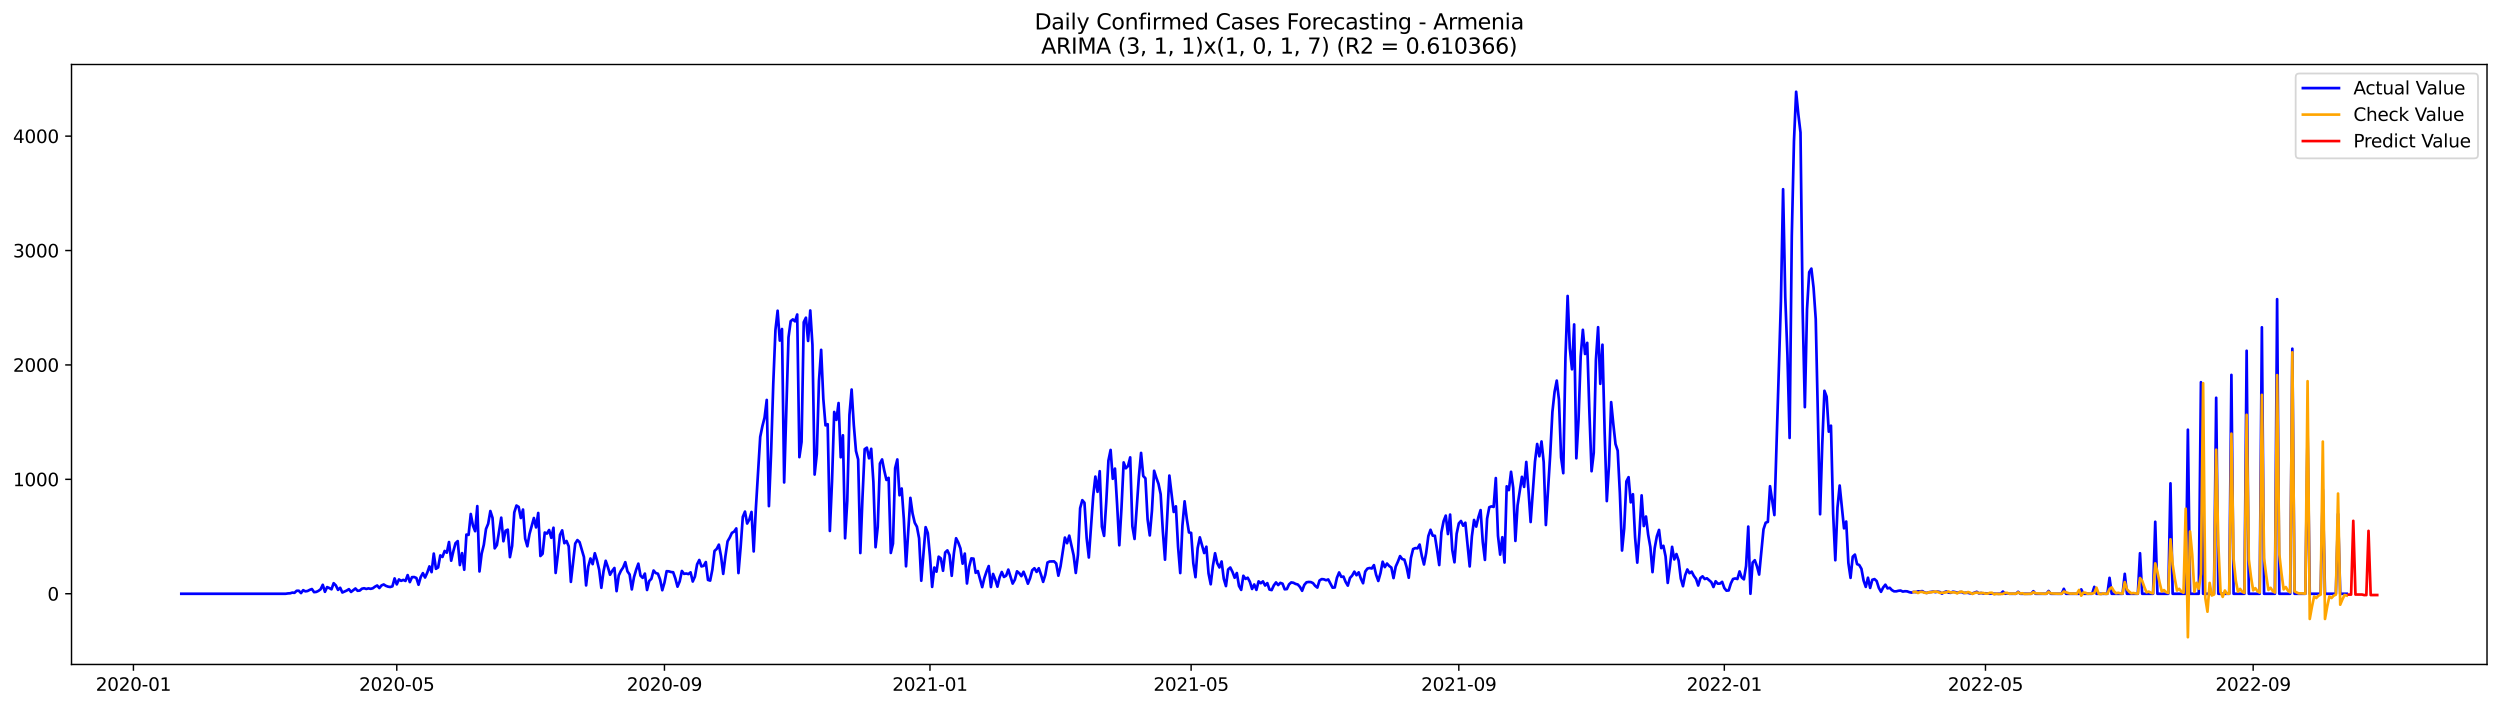 <?xml version="1.0" encoding="utf-8" standalone="no"?>
<!DOCTYPE svg PUBLIC "-//W3C//DTD SVG 1.1//EN"
  "http://www.w3.org/Graphics/SVG/1.1/DTD/svg11.dtd">
<svg xmlns:xlink="http://www.w3.org/1999/xlink" width="1386.05pt" height="392.274pt" viewBox="0 0 1386.05 392.274" xmlns="http://www.w3.org/2000/svg" version="1.1">
 <defs>
  <style type="text/css">*{stroke-linejoin: round; stroke-linecap: butt}</style>
 </defs>
 <g id="figure_1">
  <g id="patch_1">
   <path d="M 0 392.274 
L 1386.05 392.274 
L 1386.05 0 
L 0 0 
z
" style="fill: #ffffff"/>
  </g>
  <g id="axes_1">
   <g id="patch_2">
    <path d="M 39.65 368.396 
L 1378.85 368.396 
L 1378.85 35.755 
L 39.65 35.755 
z
" style="fill: #ffffff"/>
   </g>
   <g id="matplotlib.axis_1">
    <g id="xtick_1">
     <g id="line2d_1">
      <defs>
       <path id="m77aa5253df" d="M 0 0 
L 0 3.5 
" style="stroke: #000000; stroke-width: 0.8"/>
      </defs>
      <g>
       <use xlink:href="#m77aa5253df" x="73.978" y="368.396" style="stroke: #000000; stroke-width: 0.8"/>
      </g>
     </g>
     <g id="text_1">
      <!-- 2020-01 -->
      <g transform="translate(53.086 382.994)scale(0.1 -0.1)">
       <defs>
        <path id="DejaVuSans-32" d="M 1228 531 
L 3431 531 
L 3431 0 
L 469 0 
L 469 531 
Q 828 903 1448 1529 
Q 2069 2156 2228 2338 
Q 2531 2678 2651 2914 
Q 2772 3150 2772 3378 
Q 2772 3750 2511 3984 
Q 2250 4219 1831 4219 
Q 1534 4219 1204 4116 
Q 875 4013 500 3803 
L 500 4441 
Q 881 4594 1212 4672 
Q 1544 4750 1819 4750 
Q 2544 4750 2975 4387 
Q 3406 4025 3406 3419 
Q 3406 3131 3298 2873 
Q 3191 2616 2906 2266 
Q 2828 2175 2409 1742 
Q 1991 1309 1228 531 
z
" transform="scale(0.016)"/>
        <path id="DejaVuSans-30" d="M 2034 4250 
Q 1547 4250 1301 3770 
Q 1056 3291 1056 2328 
Q 1056 1369 1301 889 
Q 1547 409 2034 409 
Q 2525 409 2770 889 
Q 3016 1369 3016 2328 
Q 3016 3291 2770 3770 
Q 2525 4250 2034 4250 
z
M 2034 4750 
Q 2819 4750 3233 4129 
Q 3647 3509 3647 2328 
Q 3647 1150 3233 529 
Q 2819 -91 2034 -91 
Q 1250 -91 836 529 
Q 422 1150 422 2328 
Q 422 3509 836 4129 
Q 1250 4750 2034 4750 
z
" transform="scale(0.016)"/>
        <path id="DejaVuSans-2d" d="M 313 2009 
L 1997 2009 
L 1997 1497 
L 313 1497 
L 313 2009 
z
" transform="scale(0.016)"/>
        <path id="DejaVuSans-31" d="M 794 531 
L 1825 531 
L 1825 4091 
L 703 3866 
L 703 4441 
L 1819 4666 
L 2450 4666 
L 2450 531 
L 3481 531 
L 3481 0 
L 794 0 
L 794 531 
z
" transform="scale(0.016)"/>
       </defs>
       <use xlink:href="#DejaVuSans-32"/>
       <use xlink:href="#DejaVuSans-30" x="63.623"/>
       <use xlink:href="#DejaVuSans-32" x="127.246"/>
       <use xlink:href="#DejaVuSans-30" x="190.869"/>
       <use xlink:href="#DejaVuSans-2d" x="254.492"/>
       <use xlink:href="#DejaVuSans-30" x="290.576"/>
       <use xlink:href="#DejaVuSans-31" x="354.199"/>
      </g>
     </g>
    </g>
    <g id="xtick_2">
     <g id="line2d_2">
      <g>
       <use xlink:href="#m77aa5253df" x="219.976" y="368.396" style="stroke: #000000; stroke-width: 0.8"/>
      </g>
     </g>
     <g id="text_2">
      <!-- 2020-05 -->
      <g transform="translate(199.084 382.994)scale(0.1 -0.1)">
       <defs>
        <path id="DejaVuSans-35" d="M 691 4666 
L 3169 4666 
L 3169 4134 
L 1269 4134 
L 1269 2991 
Q 1406 3038 1543 3061 
Q 1681 3084 1819 3084 
Q 2600 3084 3056 2656 
Q 3513 2228 3513 1497 
Q 3513 744 3044 326 
Q 2575 -91 1722 -91 
Q 1428 -91 1123 -41 
Q 819 9 494 109 
L 494 744 
Q 775 591 1075 516 
Q 1375 441 1709 441 
Q 2250 441 2565 725 
Q 2881 1009 2881 1497 
Q 2881 1984 2565 2268 
Q 2250 2553 1709 2553 
Q 1456 2553 1204 2497 
Q 953 2441 691 2322 
L 691 4666 
z
" transform="scale(0.016)"/>
       </defs>
       <use xlink:href="#DejaVuSans-32"/>
       <use xlink:href="#DejaVuSans-30" x="63.623"/>
       <use xlink:href="#DejaVuSans-32" x="127.246"/>
       <use xlink:href="#DejaVuSans-30" x="190.869"/>
       <use xlink:href="#DejaVuSans-2d" x="254.492"/>
       <use xlink:href="#DejaVuSans-30" x="290.576"/>
       <use xlink:href="#DejaVuSans-35" x="354.199"/>
      </g>
     </g>
    </g>
    <g id="xtick_3">
     <g id="line2d_3">
      <g>
       <use xlink:href="#m77aa5253df" x="368.387" y="368.396" style="stroke: #000000; stroke-width: 0.8"/>
      </g>
     </g>
     <g id="text_3">
      <!-- 2020-09 -->
      <g transform="translate(347.495 382.994)scale(0.1 -0.1)">
       <defs>
        <path id="DejaVuSans-39" d="M 703 97 
L 703 672 
Q 941 559 1184 500 
Q 1428 441 1663 441 
Q 2288 441 2617 861 
Q 2947 1281 2994 2138 
Q 2813 1869 2534 1725 
Q 2256 1581 1919 1581 
Q 1219 1581 811 2004 
Q 403 2428 403 3163 
Q 403 3881 828 4315 
Q 1253 4750 1959 4750 
Q 2769 4750 3195 4129 
Q 3622 3509 3622 2328 
Q 3622 1225 3098 567 
Q 2575 -91 1691 -91 
Q 1453 -91 1209 -44 
Q 966 3 703 97 
z
M 1959 2075 
Q 2384 2075 2632 2365 
Q 2881 2656 2881 3163 
Q 2881 3666 2632 3958 
Q 2384 4250 1959 4250 
Q 1534 4250 1286 3958 
Q 1038 3666 1038 3163 
Q 1038 2656 1286 2365 
Q 1534 2075 1959 2075 
z
" transform="scale(0.016)"/>
       </defs>
       <use xlink:href="#DejaVuSans-32"/>
       <use xlink:href="#DejaVuSans-30" x="63.623"/>
       <use xlink:href="#DejaVuSans-32" x="127.246"/>
       <use xlink:href="#DejaVuSans-30" x="190.869"/>
       <use xlink:href="#DejaVuSans-2d" x="254.492"/>
       <use xlink:href="#DejaVuSans-30" x="290.576"/>
       <use xlink:href="#DejaVuSans-39" x="354.199"/>
      </g>
     </g>
    </g>
    <g id="xtick_4">
     <g id="line2d_4">
      <g>
       <use xlink:href="#m77aa5253df" x="515.591" y="368.396" style="stroke: #000000; stroke-width: 0.8"/>
      </g>
     </g>
     <g id="text_4">
      <!-- 2021-01 -->
      <g transform="translate(494.7 382.994)scale(0.1 -0.1)">
       <use xlink:href="#DejaVuSans-32"/>
       <use xlink:href="#DejaVuSans-30" x="63.623"/>
       <use xlink:href="#DejaVuSans-32" x="127.246"/>
       <use xlink:href="#DejaVuSans-31" x="190.869"/>
       <use xlink:href="#DejaVuSans-2d" x="254.492"/>
       <use xlink:href="#DejaVuSans-30" x="290.576"/>
       <use xlink:href="#DejaVuSans-31" x="354.199"/>
      </g>
     </g>
    </g>
    <g id="xtick_5">
     <g id="line2d_5">
      <g>
       <use xlink:href="#m77aa5253df" x="660.383" y="368.396" style="stroke: #000000; stroke-width: 0.8"/>
      </g>
     </g>
     <g id="text_5">
      <!-- 2021-05 -->
      <g transform="translate(639.491 382.994)scale(0.1 -0.1)">
       <use xlink:href="#DejaVuSans-32"/>
       <use xlink:href="#DejaVuSans-30" x="63.623"/>
       <use xlink:href="#DejaVuSans-32" x="127.246"/>
       <use xlink:href="#DejaVuSans-31" x="190.869"/>
       <use xlink:href="#DejaVuSans-2d" x="254.492"/>
       <use xlink:href="#DejaVuSans-30" x="290.576"/>
       <use xlink:href="#DejaVuSans-35" x="354.199"/>
      </g>
     </g>
    </g>
    <g id="xtick_6">
     <g id="line2d_6">
      <g>
       <use xlink:href="#m77aa5253df" x="808.794" y="368.396" style="stroke: #000000; stroke-width: 0.8"/>
      </g>
     </g>
     <g id="text_6">
      <!-- 2021-09 -->
      <g transform="translate(787.903 382.994)scale(0.1 -0.1)">
       <use xlink:href="#DejaVuSans-32"/>
       <use xlink:href="#DejaVuSans-30" x="63.623"/>
       <use xlink:href="#DejaVuSans-32" x="127.246"/>
       <use xlink:href="#DejaVuSans-31" x="190.869"/>
       <use xlink:href="#DejaVuSans-2d" x="254.492"/>
       <use xlink:href="#DejaVuSans-30" x="290.576"/>
       <use xlink:href="#DejaVuSans-39" x="354.199"/>
      </g>
     </g>
    </g>
    <g id="xtick_7">
     <g id="line2d_7">
      <g>
       <use xlink:href="#m77aa5253df" x="955.999" y="368.396" style="stroke: #000000; stroke-width: 0.8"/>
      </g>
     </g>
     <g id="text_7">
      <!-- 2022-01 -->
      <g transform="translate(935.107 382.994)scale(0.1 -0.1)">
       <use xlink:href="#DejaVuSans-32"/>
       <use xlink:href="#DejaVuSans-30" x="63.623"/>
       <use xlink:href="#DejaVuSans-32" x="127.246"/>
       <use xlink:href="#DejaVuSans-32" x="190.869"/>
       <use xlink:href="#DejaVuSans-2d" x="254.492"/>
       <use xlink:href="#DejaVuSans-30" x="290.576"/>
       <use xlink:href="#DejaVuSans-31" x="354.199"/>
      </g>
     </g>
    </g>
    <g id="xtick_8">
     <g id="line2d_8">
      <g>
       <use xlink:href="#m77aa5253df" x="1100.79" y="368.396" style="stroke: #000000; stroke-width: 0.8"/>
      </g>
     </g>
     <g id="text_8">
      <!-- 2022-05 -->
      <g transform="translate(1079.899 382.994)scale(0.1 -0.1)">
       <use xlink:href="#DejaVuSans-32"/>
       <use xlink:href="#DejaVuSans-30" x="63.623"/>
       <use xlink:href="#DejaVuSans-32" x="127.246"/>
       <use xlink:href="#DejaVuSans-32" x="190.869"/>
       <use xlink:href="#DejaVuSans-2d" x="254.492"/>
       <use xlink:href="#DejaVuSans-30" x="290.576"/>
       <use xlink:href="#DejaVuSans-35" x="354.199"/>
      </g>
     </g>
    </g>
    <g id="xtick_9">
     <g id="line2d_9">
      <g>
       <use xlink:href="#m77aa5253df" x="1249.201" y="368.396" style="stroke: #000000; stroke-width: 0.8"/>
      </g>
     </g>
     <g id="text_9">
      <!-- 2022-09 -->
      <g transform="translate(1228.31 382.994)scale(0.1 -0.1)">
       <use xlink:href="#DejaVuSans-32"/>
       <use xlink:href="#DejaVuSans-30" x="63.623"/>
       <use xlink:href="#DejaVuSans-32" x="127.246"/>
       <use xlink:href="#DejaVuSans-32" x="190.869"/>
       <use xlink:href="#DejaVuSans-2d" x="254.492"/>
       <use xlink:href="#DejaVuSans-30" x="290.576"/>
       <use xlink:href="#DejaVuSans-39" x="354.199"/>
      </g>
     </g>
    </g>
   </g>
   <g id="matplotlib.axis_2">
    <g id="ytick_1">
     <g id="line2d_10">
      <defs>
       <path id="med96d45269" d="M 0 0 
L -3.5 0 
" style="stroke: #000000; stroke-width: 0.8"/>
      </defs>
      <g>
       <use xlink:href="#med96d45269" x="39.65" y="329.187" style="stroke: #000000; stroke-width: 0.8"/>
      </g>
     </g>
     <g id="text_10">
      <!-- 0 -->
      <g transform="translate(26.288 332.986)scale(0.1 -0.1)">
       <use xlink:href="#DejaVuSans-30"/>
      </g>
     </g>
    </g>
    <g id="ytick_2">
     <g id="line2d_11">
      <g>
       <use xlink:href="#med96d45269" x="39.65" y="265.761" style="stroke: #000000; stroke-width: 0.8"/>
      </g>
     </g>
     <g id="text_11">
      <!-- 1000 -->
      <g transform="translate(7.2 269.56)scale(0.1 -0.1)">
       <use xlink:href="#DejaVuSans-31"/>
       <use xlink:href="#DejaVuSans-30" x="63.623"/>
       <use xlink:href="#DejaVuSans-30" x="127.246"/>
       <use xlink:href="#DejaVuSans-30" x="190.869"/>
      </g>
     </g>
    </g>
    <g id="ytick_3">
     <g id="line2d_12">
      <g>
       <use xlink:href="#med96d45269" x="39.65" y="202.336" style="stroke: #000000; stroke-width: 0.8"/>
      </g>
     </g>
     <g id="text_12">
      <!-- 2000 -->
      <g transform="translate(7.2 206.135)scale(0.1 -0.1)">
       <use xlink:href="#DejaVuSans-32"/>
       <use xlink:href="#DejaVuSans-30" x="63.623"/>
       <use xlink:href="#DejaVuSans-30" x="127.246"/>
       <use xlink:href="#DejaVuSans-30" x="190.869"/>
      </g>
     </g>
    </g>
    <g id="ytick_4">
     <g id="line2d_13">
      <g>
       <use xlink:href="#med96d45269" x="39.65" y="138.91" style="stroke: #000000; stroke-width: 0.8"/>
      </g>
     </g>
     <g id="text_13">
      <!-- 3000 -->
      <g transform="translate(7.2 142.709)scale(0.1 -0.1)">
       <defs>
        <path id="DejaVuSans-33" d="M 2597 2516 
Q 3050 2419 3304 2112 
Q 3559 1806 3559 1356 
Q 3559 666 3084 287 
Q 2609 -91 1734 -91 
Q 1441 -91 1130 -33 
Q 819 25 488 141 
L 488 750 
Q 750 597 1062 519 
Q 1375 441 1716 441 
Q 2309 441 2620 675 
Q 2931 909 2931 1356 
Q 2931 1769 2642 2001 
Q 2353 2234 1838 2234 
L 1294 2234 
L 1294 2753 
L 1863 2753 
Q 2328 2753 2575 2939 
Q 2822 3125 2822 3475 
Q 2822 3834 2567 4026 
Q 2313 4219 1838 4219 
Q 1578 4219 1281 4162 
Q 984 4106 628 3988 
L 628 4550 
Q 988 4650 1302 4700 
Q 1616 4750 1894 4750 
Q 2613 4750 3031 4423 
Q 3450 4097 3450 3541 
Q 3450 3153 3228 2886 
Q 3006 2619 2597 2516 
z
" transform="scale(0.016)"/>
       </defs>
       <use xlink:href="#DejaVuSans-33"/>
       <use xlink:href="#DejaVuSans-30" x="63.623"/>
       <use xlink:href="#DejaVuSans-30" x="127.246"/>
       <use xlink:href="#DejaVuSans-30" x="190.869"/>
      </g>
     </g>
    </g>
    <g id="ytick_5">
     <g id="line2d_14">
      <g>
       <use xlink:href="#med96d45269" x="39.65" y="75.485" style="stroke: #000000; stroke-width: 0.8"/>
      </g>
     </g>
     <g id="text_14">
      <!-- 4000 -->
      <g transform="translate(7.2 79.284)scale(0.1 -0.1)">
       <defs>
        <path id="DejaVuSans-34" d="M 2419 4116 
L 825 1625 
L 2419 1625 
L 2419 4116 
z
M 2253 4666 
L 3047 4666 
L 3047 1625 
L 3713 1625 
L 3713 1100 
L 3047 1100 
L 3047 0 
L 2419 0 
L 2419 1100 
L 313 1100 
L 313 1709 
L 2253 4666 
z
" transform="scale(0.016)"/>
       </defs>
       <use xlink:href="#DejaVuSans-34"/>
       <use xlink:href="#DejaVuSans-30" x="63.623"/>
       <use xlink:href="#DejaVuSans-30" x="127.246"/>
       <use xlink:href="#DejaVuSans-30" x="190.869"/>
      </g>
     </g>
    </g>
   </g>
   <g id="line2d_15">
    <path d="M 100.523 329.187 
L 158.439 329.187 
L 159.646 328.997 
L 160.852 328.933 
L 162.059 328.553 
L 163.266 328.679 
L 164.472 327.538 
L 165.679 327.538 
L 166.885 328.806 
L 168.092 327.221 
L 169.299 327.855 
L 170.505 327.665 
L 171.712 327.03 
L 172.918 326.586 
L 174.125 328.299 
L 175.332 328.172 
L 176.538 327.601 
L 177.745 326.713 
L 178.951 324.24 
L 180.158 328.109 
L 181.365 325.508 
L 182.571 326.016 
L 183.778 326.713 
L 184.984 323.352 
L 186.191 324.557 
L 187.398 327.03 
L 188.604 325.889 
L 189.811 328.489 
L 192.224 327.411 
L 193.431 326.65 
L 194.637 328.172 
L 197.05 326.269 
L 198.257 327.538 
L 199.464 327.411 
L 200.67 326.396 
L 201.877 326.142 
L 203.083 326.523 
L 204.29 326.206 
L 205.497 326.46 
L 206.703 326.142 
L 207.91 325.254 
L 209.116 324.62 
L 210.323 326.016 
L 211.529 324.557 
L 212.736 324.049 
L 213.943 324.81 
L 215.149 325.254 
L 216.356 325.445 
L 217.562 325.064 
L 218.769 320.688 
L 219.976 323.986 
L 221.182 321.259 
L 222.389 322.02 
L 223.595 321.512 
L 224.802 322.083 
L 226.009 318.848 
L 227.215 322.717 
L 228.422 319.99 
L 229.628 319.927 
L 230.835 320.434 
L 232.042 324.176 
L 233.248 319.927 
L 234.455 317.77 
L 235.661 320.18 
L 236.868 317.517 
L 238.075 314.028 
L 239.281 317.199 
L 240.488 306.924 
L 241.694 315.36 
L 242.901 314.599 
L 244.108 307.939 
L 245.314 308.764 
L 246.521 305.466 
L 247.727 306.417 
L 248.934 300.518 
L 250.141 310.857 
L 251.347 305.593 
L 252.554 301.153 
L 253.76 300.011 
L 254.967 313.267 
L 256.174 306.671 
L 257.38 315.867 
L 258.587 296.396 
L 259.793 296.523 
L 261 284.979 
L 262.206 291.385 
L 263.413 294.493 
L 264.62 280.603 
L 265.826 316.819 
L 267.033 306.988 
L 268.239 302.041 
L 269.446 293.288 
L 270.653 290.37 
L 271.859 283.33 
L 273.066 287.136 
L 274.272 304.007 
L 275.479 302.231 
L 277.892 287.009 
L 279.099 300.074 
L 280.305 294.239 
L 281.512 293.669 
L 282.719 308.891 
L 283.925 302.675 
L 285.132 284.091 
L 286.338 280.286 
L 287.545 281.047 
L 288.752 287.199 
L 289.958 282.506 
L 291.165 298.616 
L 292.371 302.865 
L 293.578 296.015 
L 295.991 287.199 
L 297.198 292.4 
L 298.404 284.408 
L 299.611 308.256 
L 300.818 307.051 
L 302.024 295.254 
L 303.231 295.825 
L 304.437 293.859 
L 305.644 298.172 
L 306.851 292.59 
L 308.057 317.643 
L 309.264 307.686 
L 310.47 296.523 
L 311.677 294.049 
L 312.883 301.153 
L 314.09 299.948 
L 315.297 302.865 
L 316.503 322.591 
L 318.916 301.343 
L 320.123 299.44 
L 321.33 300.582 
L 323.743 308.827 
L 324.949 324.557 
L 326.156 314.028 
L 327.363 309.652 
L 328.569 312.76 
L 329.776 306.734 
L 330.982 310.73 
L 332.189 315.931 
L 333.396 325.889 
L 334.602 316.755 
L 335.809 310.92 
L 337.015 314.409 
L 338.222 318.658 
L 339.429 316.502 
L 340.635 314.916 
L 341.842 327.728 
L 343.048 319.039 
L 344.255 316.438 
L 345.462 314.662 
L 346.668 311.681 
L 347.875 316.755 
L 349.081 318.531 
L 350.288 326.777 
L 351.495 319.99 
L 352.701 315.867 
L 353.908 312.506 
L 355.114 319.166 
L 356.321 320.371 
L 357.528 318.024 
L 358.734 327.094 
L 359.941 322.147 
L 361.147 320.878 
L 362.354 316.311 
L 363.56 317.707 
L 364.767 318.087 
L 365.974 321.322 
L 367.18 327.221 
L 368.387 323.035 
L 369.593 316.692 
L 370.8 316.755 
L 372.007 317.136 
L 373.213 317.263 
L 374.42 320.688 
L 375.626 325.254 
L 376.833 322.337 
L 378.04 316.565 
L 379.246 318.151 
L 380.453 317.961 
L 381.659 318.278 
L 382.866 317.326 
L 384.073 322.4 
L 385.279 319.673 
L 386.486 312.886 
L 387.692 310.476 
L 388.899 314.028 
L 390.106 313.711 
L 391.312 311.618 
L 392.519 321.512 
L 393.725 321.893 
L 394.932 315.867 
L 396.139 305.466 
L 397.345 304.324 
L 398.552 301.977 
L 399.758 308.383 
L 400.965 318.151 
L 402.172 308.447 
L 403.378 300.138 
L 404.585 298.045 
L 405.791 295.444 
L 406.998 294.747 
L 408.204 292.971 
L 409.411 317.707 
L 410.618 303.436 
L 411.824 286.565 
L 413.031 283.647 
L 414.237 290.244 
L 415.444 288.024 
L 416.651 283.838 
L 417.857 305.719 
L 419.064 281.935 
L 421.477 242.23 
L 422.684 236.268 
L 423.89 231.511 
L 425.097 221.744 
L 426.303 280.603 
L 427.51 250.92 
L 428.717 212.738 
L 429.923 182.928 
L 431.13 172.272 
L 432.336 188.826 
L 433.543 182.42 
L 434.75 267.474 
L 437.163 187.05 
L 438.369 178.044 
L 439.576 177.092 
L 440.783 178.171 
L 441.989 174.365 
L 443.196 253.457 
L 444.402 244.958 
L 445.609 178.615 
L 446.816 176.141 
L 448.022 189.016 
L 449.229 172.145 
L 450.435 191.236 
L 451.642 263.097 
L 452.849 251.744 
L 454.055 211.152 
L 455.262 193.964 
L 456.468 221.173 
L 457.675 235.824 
L 458.881 235.19 
L 460.088 294.366 
L 461.295 266.776 
L 462.501 228.404 
L 463.708 232.78 
L 464.914 223.456 
L 466.121 253.52 
L 467.328 241.342 
L 468.534 298.425 
L 469.741 277.622 
L 470.947 230.053 
L 472.154 215.972 
L 473.361 235.571 
L 474.567 250.032 
L 475.774 254.725 
L 476.98 306.607 
L 478.187 275.719 
L 479.394 249.017 
L 480.6 248.192 
L 481.807 254.091 
L 483.013 248.827 
L 484.22 267.157 
L 485.427 303.373 
L 486.633 292.146 
L 487.84 257.009 
L 489.046 254.725 
L 490.253 260.878 
L 491.46 266.078 
L 492.666 264.937 
L 493.873 306.544 
L 495.079 301.406 
L 496.286 259.546 
L 497.493 254.725 
L 498.699 274.577 
L 499.906 270.835 
L 501.112 287.833 
L 502.319 313.965 
L 504.732 276.036 
L 505.939 284.662 
L 507.145 289.8 
L 508.352 292.019 
L 509.558 298.425 
L 510.765 321.956 
L 513.178 292.273 
L 514.385 295.508 
L 515.591 308.32 
L 516.798 325.381 
L 518.005 314.662 
L 519.211 316.946 
L 520.418 308.637 
L 521.624 309.588 
L 522.831 316.438 
L 524.038 306.29 
L 525.244 305.149 
L 526.451 307.812 
L 527.657 319.229 
L 528.864 306.671 
L 530.071 298.425 
L 531.277 300.772 
L 532.484 304.07 
L 533.69 312.506 
L 534.897 306.924 
L 536.104 323.479 
L 537.31 314.218 
L 538.517 309.588 
L 539.723 309.715 
L 540.93 317.58 
L 542.137 316.629 
L 544.55 325.508 
L 545.756 320.434 
L 546.963 316.819 
L 548.17 313.838 
L 549.376 325.445 
L 550.583 318.214 
L 551.789 321.259 
L 552.996 325.254 
L 554.203 320.117 
L 555.409 317.136 
L 556.616 319.863 
L 557.822 319.166 
L 559.029 315.804 
L 561.442 323.542 
L 562.649 321.385 
L 563.855 316.755 
L 565.062 317.77 
L 566.268 319.419 
L 567.475 317.009 
L 568.682 319.99 
L 569.888 323.605 
L 571.095 320.561 
L 572.301 316.121 
L 573.508 315.043 
L 574.715 317.073 
L 575.921 315.043 
L 577.128 318.531 
L 578.334 322.591 
L 579.541 318.658 
L 580.748 311.872 
L 581.954 311.301 
L 584.367 311.237 
L 585.574 312.379 
L 586.781 319.166 
L 587.987 313.965 
L 590.4 298.045 
L 591.607 301.153 
L 592.814 296.967 
L 595.227 307.812 
L 596.433 317.643 
L 597.64 307.622 
L 598.847 281.745 
L 600.053 277.305 
L 601.26 278.764 
L 602.466 298.362 
L 603.673 309.081 
L 606.086 275.021 
L 607.293 264.239 
L 608.499 272.675 
L 609.706 261.258 
L 610.912 292.019 
L 612.119 297.093 
L 613.326 278.383 
L 614.532 255.359 
L 615.739 249.461 
L 616.945 265.444 
L 618.152 259.799 
L 619.359 279.905 
L 620.565 302.294 
L 621.772 281.618 
L 622.978 256.374 
L 624.185 259.609 
L 625.392 258.404 
L 626.598 253.584 
L 627.805 291.766 
L 629.011 298.806 
L 631.425 264.176 
L 632.631 251.11 
L 633.838 263.922 
L 635.044 265.19 
L 636.251 287.96 
L 637.458 296.84 
L 638.664 283.14 
L 639.871 261.004 
L 641.077 264.873 
L 642.284 268.235 
L 643.491 274.007 
L 644.697 294.493 
L 645.904 310.286 
L 648.317 263.668 
L 650.73 283.838 
L 651.937 280.73 
L 653.143 303.182 
L 654.35 317.707 
L 655.557 291.449 
L 656.763 277.939 
L 657.97 287.58 
L 659.176 295.191 
L 660.383 295.444 
L 661.589 312.252 
L 662.796 319.99 
L 664.003 303.88 
L 665.209 297.918 
L 667.622 306.607 
L 668.829 303.119 
L 670.036 317.897 
L 671.242 323.923 
L 672.449 313.774 
L 673.655 306.734 
L 674.862 312.252 
L 676.069 314.599 
L 677.275 311.301 
L 678.482 320.878 
L 679.688 324.937 
L 680.895 315.741 
L 682.102 314.662 
L 683.308 317.073 
L 684.515 320.307 
L 685.721 317.707 
L 686.928 324.874 
L 688.135 327.03 
L 689.341 319.229 
L 690.548 320.942 
L 691.754 320.307 
L 692.961 322.591 
L 694.168 326.523 
L 695.374 324.049 
L 696.581 327.03 
L 697.787 322.337 
L 698.994 323.352 
L 700.201 322.337 
L 701.407 324.62 
L 702.614 323.288 
L 703.82 326.84 
L 705.027 327.157 
L 706.234 324.557 
L 707.44 322.908 
L 708.647 324.366 
L 709.853 323.161 
L 711.06 323.605 
L 712.266 326.713 
L 713.473 326.586 
L 714.68 323.986 
L 715.886 322.908 
L 717.093 323.098 
L 718.299 323.732 
L 719.506 324.049 
L 720.713 325.381 
L 721.919 327.538 
L 723.126 324.303 
L 724.332 322.844 
L 725.539 322.654 
L 726.746 322.717 
L 727.952 323.288 
L 729.159 324.81 
L 730.365 325.762 
L 731.572 321.829 
L 732.779 321.068 
L 733.985 321.195 
L 735.192 321.703 
L 736.398 321.259 
L 738.812 325.825 
L 740.018 325.698 
L 741.225 320.307 
L 742.431 317.39 
L 743.638 319.8 
L 744.845 319.673 
L 746.051 322.654 
L 747.258 324.684 
L 748.464 320.434 
L 749.671 319.102 
L 750.878 316.946 
L 752.084 318.912 
L 753.291 317.326 
L 754.497 320.815 
L 755.704 323.352 
L 756.911 316.882 
L 758.117 315.233 
L 759.324 314.916 
L 760.53 315.17 
L 761.737 313.33 
L 762.943 318.658 
L 764.15 322.083 
L 765.357 317.77 
L 766.563 311.428 
L 767.77 314.409 
L 768.976 312.442 
L 770.183 313.774 
L 771.39 314.662 
L 772.596 320.498 
L 773.803 314.155 
L 775.009 311.428 
L 776.216 308.32 
L 777.423 309.969 
L 778.629 310.286 
L 779.836 314.345 
L 781.042 320.307 
L 782.249 309.335 
L 783.456 304.387 
L 784.662 303.88 
L 785.869 304.007 
L 787.075 301.914 
L 788.282 308.193 
L 789.489 312.95 
L 790.695 306.544 
L 791.902 297.22 
L 793.108 293.732 
L 794.315 296.967 
L 795.522 297.03 
L 796.728 304.768 
L 797.935 313.267 
L 799.141 295.127 
L 800.348 288.975 
L 801.555 285.867 
L 802.761 296.079 
L 803.968 285.296 
L 805.174 304.895 
L 806.381 311.745 
L 807.588 295.952 
L 808.794 290.18 
L 810.001 288.848 
L 811.207 291.449 
L 812.414 289.8 
L 814.827 314.028 
L 816.034 297.411 
L 817.24 288.277 
L 818.447 291.956 
L 819.653 286.755 
L 820.86 282.823 
L 822.067 300.455 
L 823.273 310.413 
L 824.48 287.516 
L 825.686 281.237 
L 826.893 280.73 
L 828.1 281.047 
L 829.306 265.064 
L 830.513 297.03 
L 831.719 307.495 
L 832.926 297.855 
L 834.133 311.872 
L 835.339 269.63 
L 836.546 271.723 
L 837.752 261.575 
L 838.959 270.518 
L 840.166 299.884 
L 841.372 280.222 
L 843.785 264.366 
L 844.992 269.947 
L 846.199 256.121 
L 847.405 271.66 
L 848.612 289.419 
L 851.025 255.93 
L 852.232 246.163 
L 853.438 252.949 
L 854.645 244.767 
L 855.851 256.184 
L 857.058 291.068 
L 859.471 251.998 
L 860.678 228.404 
L 861.884 217.241 
L 863.091 211.025 
L 864.297 221.554 
L 865.504 253.584 
L 866.711 262.336 
L 867.917 198.15 
L 869.124 164.09 
L 870.33 193.076 
L 871.537 204.746 
L 872.744 179.883 
L 873.95 254.091 
L 875.157 232.97 
L 876.363 197.642 
L 877.57 182.864 
L 878.777 196.247 
L 879.983 190.095 
L 881.19 228.53 
L 882.396 261.258 
L 883.603 251.047 
L 884.81 199.482 
L 886.016 181.405 
L 887.223 212.801 
L 888.429 191.109 
L 889.636 239.313 
L 890.843 277.812 
L 892.049 258.087 
L 893.256 222.949 
L 894.462 235.19 
L 895.669 246.163 
L 896.876 249.841 
L 898.082 273.245 
L 899.289 305.212 
L 900.495 292.907 
L 901.702 266.903 
L 902.909 264.556 
L 904.115 278.51 
L 905.322 274.007 
L 906.528 297.981 
L 907.735 311.935 
L 908.942 295.508 
L 910.148 274.641 
L 911.355 291.639 
L 912.561 286.375 
L 913.768 296.396 
L 914.974 303.246 
L 916.181 317.199 
L 917.388 303.943 
L 918.594 297.347 
L 919.801 293.795 
L 921.007 303.88 
L 922.214 302.612 
L 923.421 308.447 
L 924.627 323.161 
L 925.834 313.965 
L 927.04 303.182 
L 928.247 310.159 
L 929.454 307.178 
L 930.66 310.793 
L 931.867 320.751 
L 933.073 325.001 
L 934.28 318.975 
L 935.487 315.741 
L 936.693 317.77 
L 937.9 316.946 
L 939.106 319.292 
L 940.313 320.942 
L 941.52 324.62 
L 942.726 320.498 
L 943.933 319.546 
L 945.139 321.005 
L 946.346 320.624 
L 948.759 322.717 
L 949.966 325.445 
L 951.172 322.273 
L 952.379 323.605 
L 953.586 323.542 
L 954.792 322.591 
L 955.999 326.016 
L 957.205 327.474 
L 958.412 327.347 
L 959.619 323.479 
L 960.825 321.005 
L 962.032 320.688 
L 963.238 321.005 
L 964.445 316.819 
L 965.651 320.18 
L 966.858 321.195 
L 968.065 313.774 
L 969.271 291.956 
L 970.478 329.187 
L 971.684 311.872 
L 972.891 310.603 
L 974.098 313.965 
L 975.304 318.531 
L 977.717 293.478 
L 978.924 289.8 
L 980.131 289.356 
L 981.337 269.567 
L 983.75 285.55 
L 986.164 206.712 
L 987.37 167.071 
L 988.577 104.914 
L 989.783 164.661 
L 990.99 196.945 
L 992.197 242.801 
L 993.403 130.855 
L 994.61 78.275 
L 995.816 50.876 
L 997.023 63.307 
L 998.23 73.455 
L 999.436 172.716 
L 1000.643 225.74 
L 1001.849 171.511 
L 1003.056 150.898 
L 1004.263 148.931 
L 1005.469 159.46 
L 1006.676 176.839 
L 1009.089 285.106 
L 1010.295 246.29 
L 1011.502 216.67 
L 1012.709 219.905 
L 1013.915 239.313 
L 1015.122 236.015 
L 1016.328 284.789 
L 1017.535 310.603 
L 1018.742 281.427 
L 1019.948 269.186 
L 1022.361 292.907 
L 1023.568 289.165 
L 1024.775 312.062 
L 1025.981 320.371 
L 1027.188 308.637 
L 1028.394 307.495 
L 1029.601 312.76 
L 1030.808 313.267 
L 1032.014 315.36 
L 1033.221 321.893 
L 1034.427 325.381 
L 1035.634 320.307 
L 1036.841 325.952 
L 1038.047 321.449 
L 1039.254 321.068 
L 1040.46 322.147 
L 1041.667 325.952 
L 1042.874 328.109 
L 1044.08 325.698 
L 1045.287 324.176 
L 1046.493 326.206 
L 1047.7 325.889 
L 1048.907 327.157 
L 1050.113 327.855 
L 1051.32 327.855 
L 1052.526 327.538 
L 1053.733 327.411 
L 1054.94 327.982 
L 1056.146 327.791 
L 1057.353 327.855 
L 1058.559 328.299 
L 1059.766 328.553 
L 1060.972 328.172 
L 1062.179 328.299 
L 1063.386 327.855 
L 1064.592 327.855 
L 1065.799 327.728 
L 1067.005 328.489 
L 1068.212 328.743 
L 1069.419 328.362 
L 1071.832 327.982 
L 1073.038 328.299 
L 1074.245 327.982 
L 1075.452 328.235 
L 1076.658 329.123 
L 1077.865 328.362 
L 1079.071 327.918 
L 1080.278 328.553 
L 1081.485 328.679 
L 1082.691 328.045 
L 1083.898 328.235 
L 1085.104 328.679 
L 1086.311 328.299 
L 1087.518 328.235 
L 1088.724 328.806 
L 1089.931 328.616 
L 1091.137 328.679 
L 1092.344 328.997 
L 1093.551 328.997 
L 1095.964 328.109 
L 1097.17 328.997 
L 1098.377 328.743 
L 1099.584 329.06 
L 1100.79 328.933 
L 1101.997 328.997 
L 1103.203 329.187 
L 1104.41 328.997 
L 1105.617 329.187 
L 1109.236 329.187 
L 1110.443 327.982 
L 1111.649 329.187 
L 1112.856 328.933 
L 1114.063 329.187 
L 1117.682 329.187 
L 1118.889 328.109 
L 1120.096 329.187 
L 1126.129 329.187 
L 1127.335 327.791 
L 1128.542 329.187 
L 1134.575 329.187 
L 1135.781 327.665 
L 1136.988 329.187 
L 1143.021 329.187 
L 1144.228 326.46 
L 1145.434 329.187 
L 1152.674 329.187 
L 1153.88 326.777 
L 1155.087 329.187 
L 1159.913 329.187 
L 1161.12 325.381 
L 1162.326 329.187 
L 1168.359 329.187 
L 1169.566 320.371 
L 1170.773 329.187 
L 1176.806 329.187 
L 1178.012 318.151 
L 1179.219 329.187 
L 1185.252 329.187 
L 1186.458 306.734 
L 1187.665 329.187 
L 1193.698 329.187 
L 1194.905 289.292 
L 1196.111 329.187 
L 1202.144 329.187 
L 1203.351 267.981 
L 1204.557 329.187 
L 1211.797 329.187 
L 1213.003 238.235 
L 1214.21 329.187 
L 1219.036 329.187 
L 1220.243 211.913 
L 1221.45 329.187 
L 1227.483 329.187 
L 1228.689 220.539 
L 1229.896 329.187 
L 1235.929 329.187 
L 1237.135 207.854 
L 1238.342 329.187 
L 1244.375 329.187 
L 1245.582 194.471 
L 1246.788 329.187 
L 1252.821 329.187 
L 1254.028 181.469 
L 1255.234 329.187 
L 1261.267 329.187 
L 1262.474 165.866 
L 1263.68 329.187 
L 1269.713 329.187 
L 1270.92 193.329 
L 1272.127 329.187 
L 1278.16 329.187 
L 1279.366 238.425 
L 1280.573 329.187 
L 1286.606 329.187 
L 1287.812 271.47 
L 1289.019 329.187 
L 1295.052 329.187 
L 1296.259 284.979 
L 1297.465 329.187 
L 1301.085 329.187 
L 1301.085 329.187 
" clip-path="url(#p917616dd93)" style="fill: none; stroke: #0000ff; stroke-width: 1.5; stroke-linecap: square"/>
   </g>
   <g id="line2d_16">
    <path d="M 1060.972 328.232 
L 1062.179 328.081 
L 1063.386 328.783 
L 1064.592 328.124 
L 1065.799 328.205 
L 1067.005 328.596 
L 1068.212 328.791 
L 1069.419 328.373 
L 1070.625 328.406 
L 1071.832 328.109 
L 1073.038 328.004 
L 1074.245 328.137 
L 1075.452 328.688 
L 1077.865 328.568 
L 1079.071 328.377 
L 1080.278 327.931 
L 1081.485 328.476 
L 1082.691 328.394 
L 1083.898 328.464 
L 1085.104 328.983 
L 1086.311 328.272 
L 1087.518 327.968 
L 1088.724 328.508 
L 1089.931 328.78 
L 1091.137 328.218 
L 1092.344 328.629 
L 1093.551 329.273 
L 1094.757 328.731 
L 1095.964 328.518 
L 1097.17 328.79 
L 1099.584 328.739 
L 1100.79 329.126 
L 1101.997 329.13 
L 1103.203 328.662 
L 1104.41 328.637 
L 1105.617 329.518 
L 1106.823 329.128 
L 1108.03 329.345 
L 1110.443 329.268 
L 1111.649 328.666 
L 1112.856 328.719 
L 1114.063 329.187 
L 1115.269 329.077 
L 1117.682 329.179 
L 1118.889 328.391 
L 1120.096 329.06 
L 1121.302 328.912 
L 1122.509 329.298 
L 1124.922 329.197 
L 1126.129 329.204 
L 1127.335 328.314 
L 1128.542 328.929 
L 1133.368 329.171 
L 1134.575 329.182 
L 1135.781 328.075 
L 1136.988 328.974 
L 1140.608 329.153 
L 1143.021 329.18 
L 1144.228 327.943 
L 1146.641 328.788 
L 1147.847 329.104 
L 1149.054 329.058 
L 1151.467 329.16 
L 1152.674 327.104 
L 1153.88 330.25 
L 1155.087 328.492 
L 1156.294 328.66 
L 1157.5 329.23 
L 1158.707 329.06 
L 1159.913 329.128 
L 1161.12 328.736 
L 1162.326 325.824 
L 1163.533 329.108 
L 1164.74 329.421 
L 1165.946 328.982 
L 1167.153 329.191 
L 1168.359 329.189 
L 1169.566 326.567 
L 1170.773 325.66 
L 1171.979 327.705 
L 1173.186 328.925 
L 1174.392 328.667 
L 1175.599 328.968 
L 1176.806 329.087 
L 1178.012 322.734 
L 1179.219 326.709 
L 1180.425 327.977 
L 1181.632 328.939 
L 1182.839 328.786 
L 1184.045 329.007 
L 1185.252 329.104 
L 1186.458 320.488 
L 1187.665 322.036 
L 1188.872 325.508 
L 1190.078 328.408 
L 1191.285 327.987 
L 1192.491 328.637 
L 1193.698 328.935 
L 1194.905 312.348 
L 1196.111 317.169 
L 1197.318 322.985 
L 1198.524 327.868 
L 1199.731 327.167 
L 1200.938 328.261 
L 1202.144 328.762 
L 1203.351 299.003 
L 1204.557 312.982 
L 1205.764 320.821 
L 1206.971 327.405 
L 1208.177 326.464 
L 1209.384 327.938 
L 1210.59 328.614 
L 1211.797 282.028 
L 1213.003 353.276 
L 1214.21 294.686 
L 1215.417 307.555 
L 1216.623 328.117 
L 1217.83 323.142 
L 1219.036 326.415 
L 1220.243 318.304 
L 1221.45 212.47 
L 1222.656 331.469 
L 1223.863 339.133 
L 1225.069 323.188 
L 1226.276 330.134 
L 1227.483 329.621 
L 1228.689 249.337 
L 1229.896 302.104 
L 1231.102 328.009 
L 1232.309 330.901 
L 1233.516 327.409 
L 1234.722 329.13 
L 1235.929 329.161 
L 1237.135 240.432 
L 1238.342 309.814 
L 1239.549 321.806 
L 1240.755 328.024 
L 1241.962 326.496 
L 1243.168 328.108 
L 1244.375 328.692 
L 1245.582 229.99 
L 1246.788 310.108 
L 1247.995 319.876 
L 1249.201 327.285 
L 1250.408 326.098 
L 1251.615 327.802 
L 1252.821 328.552 
L 1254.028 218.919 
L 1255.234 309.463 
L 1256.441 319.116 
L 1257.648 327.056 
L 1258.854 325.898 
L 1260.061 327.685 
L 1261.267 328.498 
L 1262.474 207.982 
L 1263.68 307.115 
L 1264.887 317.816 
L 1266.094 326.766 
L 1267.3 325.484 
L 1268.507 327.49 
L 1269.713 328.409 
L 1270.92 195.317 
L 1272.127 327.808 
L 1273.333 328.489 
L 1274.54 329.021 
L 1275.746 328.967 
L 1278.16 329.141 
L 1279.366 211.35 
L 1280.573 343.142 
L 1281.779 336.398 
L 1282.986 330.713 
L 1284.193 331.539 
L 1285.399 330.265 
L 1286.606 329.681 
L 1287.812 244.839 
L 1289.019 343.155 
L 1290.226 336.397 
L 1291.432 330.725 
L 1292.639 331.532 
L 1293.845 330.263 
L 1295.052 329.68 
L 1296.259 273.652 
L 1297.465 335.255 
L 1298.672 332.315 
L 1299.878 329.861 
L 1301.085 330.202 
L 1301.085 330.202 
" clip-path="url(#p917616dd93)" style="fill: none; stroke: #ffa500; stroke-width: 1.5; stroke-linecap: square"/>
   </g>
   <g id="line2d_17">
    <path d="M 1302.292 329.652 
L 1303.498 329.64 
L 1304.705 288.782 
L 1305.911 329.614 
L 1307.118 329.616 
L 1308.325 329.616 
L 1309.531 329.617 
L 1310.738 329.927 
L 1311.944 329.919 
L 1313.151 294.341 
L 1314.357 329.902 
L 1315.564 329.903 
L 1316.771 329.903 
L 1317.977 329.904 
" clip-path="url(#p917616dd93)" style="fill: none; stroke: #ff0000; stroke-width: 1.5; stroke-linecap: square"/>
   </g>
   <g id="patch_3">
    <path d="M 39.65 368.396 
L 39.65 35.755 
" style="fill: none; stroke: #000000; stroke-width: 0.8; stroke-linejoin: miter; stroke-linecap: square"/>
   </g>
   <g id="patch_4">
    <path d="M 1378.85 368.396 
L 1378.85 35.755 
" style="fill: none; stroke: #000000; stroke-width: 0.8; stroke-linejoin: miter; stroke-linecap: square"/>
   </g>
   <g id="patch_5">
    <path d="M 39.65 368.396 
L 1378.85 368.396 
" style="fill: none; stroke: #000000; stroke-width: 0.8; stroke-linejoin: miter; stroke-linecap: square"/>
   </g>
   <g id="patch_6">
    <path d="M 39.65 35.755 
L 1378.85 35.755 
" style="fill: none; stroke: #000000; stroke-width: 0.8; stroke-linejoin: miter; stroke-linecap: square"/>
   </g>
   <g id="text_15">
    <!-- Daily Confirmed Cases Forecasting - Armenia -->
    <g transform="translate(573.601 16.318)scale(0.12 -0.12)">
     <defs>
      <path id="DejaVuSans-44" d="M 1259 4147 
L 1259 519 
L 2022 519 
Q 2988 519 3436 956 
Q 3884 1394 3884 2338 
Q 3884 3275 3436 3711 
Q 2988 4147 2022 4147 
L 1259 4147 
z
M 628 4666 
L 1925 4666 
Q 3281 4666 3915 4102 
Q 4550 3538 4550 2338 
Q 4550 1131 3912 565 
Q 3275 0 1925 0 
L 628 0 
L 628 4666 
z
" transform="scale(0.016)"/>
      <path id="DejaVuSans-61" d="M 2194 1759 
Q 1497 1759 1228 1600 
Q 959 1441 959 1056 
Q 959 750 1161 570 
Q 1363 391 1709 391 
Q 2188 391 2477 730 
Q 2766 1069 2766 1631 
L 2766 1759 
L 2194 1759 
z
M 3341 1997 
L 3341 0 
L 2766 0 
L 2766 531 
Q 2569 213 2275 61 
Q 1981 -91 1556 -91 
Q 1019 -91 701 211 
Q 384 513 384 1019 
Q 384 1609 779 1909 
Q 1175 2209 1959 2209 
L 2766 2209 
L 2766 2266 
Q 2766 2663 2505 2880 
Q 2244 3097 1772 3097 
Q 1472 3097 1187 3025 
Q 903 2953 641 2809 
L 641 3341 
Q 956 3463 1253 3523 
Q 1550 3584 1831 3584 
Q 2591 3584 2966 3190 
Q 3341 2797 3341 1997 
z
" transform="scale(0.016)"/>
      <path id="DejaVuSans-69" d="M 603 3500 
L 1178 3500 
L 1178 0 
L 603 0 
L 603 3500 
z
M 603 4863 
L 1178 4863 
L 1178 4134 
L 603 4134 
L 603 4863 
z
" transform="scale(0.016)"/>
      <path id="DejaVuSans-6c" d="M 603 4863 
L 1178 4863 
L 1178 0 
L 603 0 
L 603 4863 
z
" transform="scale(0.016)"/>
      <path id="DejaVuSans-79" d="M 2059 -325 
Q 1816 -950 1584 -1140 
Q 1353 -1331 966 -1331 
L 506 -1331 
L 506 -850 
L 844 -850 
Q 1081 -850 1212 -737 
Q 1344 -625 1503 -206 
L 1606 56 
L 191 3500 
L 800 3500 
L 1894 763 
L 2988 3500 
L 3597 3500 
L 2059 -325 
z
" transform="scale(0.016)"/>
      <path id="DejaVuSans-20" transform="scale(0.016)"/>
      <path id="DejaVuSans-43" d="M 4122 4306 
L 4122 3641 
Q 3803 3938 3442 4084 
Q 3081 4231 2675 4231 
Q 1875 4231 1450 3742 
Q 1025 3253 1025 2328 
Q 1025 1406 1450 917 
Q 1875 428 2675 428 
Q 3081 428 3442 575 
Q 3803 722 4122 1019 
L 4122 359 
Q 3791 134 3420 21 
Q 3050 -91 2638 -91 
Q 1578 -91 968 557 
Q 359 1206 359 2328 
Q 359 3453 968 4101 
Q 1578 4750 2638 4750 
Q 3056 4750 3426 4639 
Q 3797 4528 4122 4306 
z
" transform="scale(0.016)"/>
      <path id="DejaVuSans-6f" d="M 1959 3097 
Q 1497 3097 1228 2736 
Q 959 2375 959 1747 
Q 959 1119 1226 758 
Q 1494 397 1959 397 
Q 2419 397 2687 759 
Q 2956 1122 2956 1747 
Q 2956 2369 2687 2733 
Q 2419 3097 1959 3097 
z
M 1959 3584 
Q 2709 3584 3137 3096 
Q 3566 2609 3566 1747 
Q 3566 888 3137 398 
Q 2709 -91 1959 -91 
Q 1206 -91 779 398 
Q 353 888 353 1747 
Q 353 2609 779 3096 
Q 1206 3584 1959 3584 
z
" transform="scale(0.016)"/>
      <path id="DejaVuSans-6e" d="M 3513 2113 
L 3513 0 
L 2938 0 
L 2938 2094 
Q 2938 2591 2744 2837 
Q 2550 3084 2163 3084 
Q 1697 3084 1428 2787 
Q 1159 2491 1159 1978 
L 1159 0 
L 581 0 
L 581 3500 
L 1159 3500 
L 1159 2956 
Q 1366 3272 1645 3428 
Q 1925 3584 2291 3584 
Q 2894 3584 3203 3211 
Q 3513 2838 3513 2113 
z
" transform="scale(0.016)"/>
      <path id="DejaVuSans-66" d="M 2375 4863 
L 2375 4384 
L 1825 4384 
Q 1516 4384 1395 4259 
Q 1275 4134 1275 3809 
L 1275 3500 
L 2222 3500 
L 2222 3053 
L 1275 3053 
L 1275 0 
L 697 0 
L 697 3053 
L 147 3053 
L 147 3500 
L 697 3500 
L 697 3744 
Q 697 4328 969 4595 
Q 1241 4863 1831 4863 
L 2375 4863 
z
" transform="scale(0.016)"/>
      <path id="DejaVuSans-72" d="M 2631 2963 
Q 2534 3019 2420 3045 
Q 2306 3072 2169 3072 
Q 1681 3072 1420 2755 
Q 1159 2438 1159 1844 
L 1159 0 
L 581 0 
L 581 3500 
L 1159 3500 
L 1159 2956 
Q 1341 3275 1631 3429 
Q 1922 3584 2338 3584 
Q 2397 3584 2469 3576 
Q 2541 3569 2628 3553 
L 2631 2963 
z
" transform="scale(0.016)"/>
      <path id="DejaVuSans-6d" d="M 3328 2828 
Q 3544 3216 3844 3400 
Q 4144 3584 4550 3584 
Q 5097 3584 5394 3201 
Q 5691 2819 5691 2113 
L 5691 0 
L 5113 0 
L 5113 2094 
Q 5113 2597 4934 2840 
Q 4756 3084 4391 3084 
Q 3944 3084 3684 2787 
Q 3425 2491 3425 1978 
L 3425 0 
L 2847 0 
L 2847 2094 
Q 2847 2600 2669 2842 
Q 2491 3084 2119 3084 
Q 1678 3084 1418 2786 
Q 1159 2488 1159 1978 
L 1159 0 
L 581 0 
L 581 3500 
L 1159 3500 
L 1159 2956 
Q 1356 3278 1631 3431 
Q 1906 3584 2284 3584 
Q 2666 3584 2933 3390 
Q 3200 3197 3328 2828 
z
" transform="scale(0.016)"/>
      <path id="DejaVuSans-65" d="M 3597 1894 
L 3597 1613 
L 953 1613 
Q 991 1019 1311 708 
Q 1631 397 2203 397 
Q 2534 397 2845 478 
Q 3156 559 3463 722 
L 3463 178 
Q 3153 47 2828 -22 
Q 2503 -91 2169 -91 
Q 1331 -91 842 396 
Q 353 884 353 1716 
Q 353 2575 817 3079 
Q 1281 3584 2069 3584 
Q 2775 3584 3186 3129 
Q 3597 2675 3597 1894 
z
M 3022 2063 
Q 3016 2534 2758 2815 
Q 2500 3097 2075 3097 
Q 1594 3097 1305 2825 
Q 1016 2553 972 2059 
L 3022 2063 
z
" transform="scale(0.016)"/>
      <path id="DejaVuSans-64" d="M 2906 2969 
L 2906 4863 
L 3481 4863 
L 3481 0 
L 2906 0 
L 2906 525 
Q 2725 213 2448 61 
Q 2172 -91 1784 -91 
Q 1150 -91 751 415 
Q 353 922 353 1747 
Q 353 2572 751 3078 
Q 1150 3584 1784 3584 
Q 2172 3584 2448 3432 
Q 2725 3281 2906 2969 
z
M 947 1747 
Q 947 1113 1208 752 
Q 1469 391 1925 391 
Q 2381 391 2643 752 
Q 2906 1113 2906 1747 
Q 2906 2381 2643 2742 
Q 2381 3103 1925 3103 
Q 1469 3103 1208 2742 
Q 947 2381 947 1747 
z
" transform="scale(0.016)"/>
      <path id="DejaVuSans-73" d="M 2834 3397 
L 2834 2853 
Q 2591 2978 2328 3040 
Q 2066 3103 1784 3103 
Q 1356 3103 1142 2972 
Q 928 2841 928 2578 
Q 928 2378 1081 2264 
Q 1234 2150 1697 2047 
L 1894 2003 
Q 2506 1872 2764 1633 
Q 3022 1394 3022 966 
Q 3022 478 2636 193 
Q 2250 -91 1575 -91 
Q 1294 -91 989 -36 
Q 684 19 347 128 
L 347 722 
Q 666 556 975 473 
Q 1284 391 1588 391 
Q 1994 391 2212 530 
Q 2431 669 2431 922 
Q 2431 1156 2273 1281 
Q 2116 1406 1581 1522 
L 1381 1569 
Q 847 1681 609 1914 
Q 372 2147 372 2553 
Q 372 3047 722 3315 
Q 1072 3584 1716 3584 
Q 2034 3584 2315 3537 
Q 2597 3491 2834 3397 
z
" transform="scale(0.016)"/>
      <path id="DejaVuSans-46" d="M 628 4666 
L 3309 4666 
L 3309 4134 
L 1259 4134 
L 1259 2759 
L 3109 2759 
L 3109 2228 
L 1259 2228 
L 1259 0 
L 628 0 
L 628 4666 
z
" transform="scale(0.016)"/>
      <path id="DejaVuSans-63" d="M 3122 3366 
L 3122 2828 
Q 2878 2963 2633 3030 
Q 2388 3097 2138 3097 
Q 1578 3097 1268 2742 
Q 959 2388 959 1747 
Q 959 1106 1268 751 
Q 1578 397 2138 397 
Q 2388 397 2633 464 
Q 2878 531 3122 666 
L 3122 134 
Q 2881 22 2623 -34 
Q 2366 -91 2075 -91 
Q 1284 -91 818 406 
Q 353 903 353 1747 
Q 353 2603 823 3093 
Q 1294 3584 2113 3584 
Q 2378 3584 2631 3529 
Q 2884 3475 3122 3366 
z
" transform="scale(0.016)"/>
      <path id="DejaVuSans-74" d="M 1172 4494 
L 1172 3500 
L 2356 3500 
L 2356 3053 
L 1172 3053 
L 1172 1153 
Q 1172 725 1289 603 
Q 1406 481 1766 481 
L 2356 481 
L 2356 0 
L 1766 0 
Q 1100 0 847 248 
Q 594 497 594 1153 
L 594 3053 
L 172 3053 
L 172 3500 
L 594 3500 
L 594 4494 
L 1172 4494 
z
" transform="scale(0.016)"/>
      <path id="DejaVuSans-67" d="M 2906 1791 
Q 2906 2416 2648 2759 
Q 2391 3103 1925 3103 
Q 1463 3103 1205 2759 
Q 947 2416 947 1791 
Q 947 1169 1205 825 
Q 1463 481 1925 481 
Q 2391 481 2648 825 
Q 2906 1169 2906 1791 
z
M 3481 434 
Q 3481 -459 3084 -895 
Q 2688 -1331 1869 -1331 
Q 1566 -1331 1297 -1286 
Q 1028 -1241 775 -1147 
L 775 -588 
Q 1028 -725 1275 -790 
Q 1522 -856 1778 -856 
Q 2344 -856 2625 -561 
Q 2906 -266 2906 331 
L 2906 616 
Q 2728 306 2450 153 
Q 2172 0 1784 0 
Q 1141 0 747 490 
Q 353 981 353 1791 
Q 353 2603 747 3093 
Q 1141 3584 1784 3584 
Q 2172 3584 2450 3431 
Q 2728 3278 2906 2969 
L 2906 3500 
L 3481 3500 
L 3481 434 
z
" transform="scale(0.016)"/>
      <path id="DejaVuSans-41" d="M 2188 4044 
L 1331 1722 
L 3047 1722 
L 2188 4044 
z
M 1831 4666 
L 2547 4666 
L 4325 0 
L 3669 0 
L 3244 1197 
L 1141 1197 
L 716 0 
L 50 0 
L 1831 4666 
z
" transform="scale(0.016)"/>
     </defs>
     <use xlink:href="#DejaVuSans-44"/>
     <use xlink:href="#DejaVuSans-61" x="77.002"/>
     <use xlink:href="#DejaVuSans-69" x="138.281"/>
     <use xlink:href="#DejaVuSans-6c" x="166.064"/>
     <use xlink:href="#DejaVuSans-79" x="193.848"/>
     <use xlink:href="#DejaVuSans-20" x="253.027"/>
     <use xlink:href="#DejaVuSans-43" x="284.814"/>
     <use xlink:href="#DejaVuSans-6f" x="354.639"/>
     <use xlink:href="#DejaVuSans-6e" x="415.82"/>
     <use xlink:href="#DejaVuSans-66" x="479.199"/>
     <use xlink:href="#DejaVuSans-69" x="514.404"/>
     <use xlink:href="#DejaVuSans-72" x="542.188"/>
     <use xlink:href="#DejaVuSans-6d" x="581.551"/>
     <use xlink:href="#DejaVuSans-65" x="678.963"/>
     <use xlink:href="#DejaVuSans-64" x="740.486"/>
     <use xlink:href="#DejaVuSans-20" x="803.963"/>
     <use xlink:href="#DejaVuSans-43" x="835.75"/>
     <use xlink:href="#DejaVuSans-61" x="905.574"/>
     <use xlink:href="#DejaVuSans-73" x="966.854"/>
     <use xlink:href="#DejaVuSans-65" x="1018.953"/>
     <use xlink:href="#DejaVuSans-73" x="1080.477"/>
     <use xlink:href="#DejaVuSans-20" x="1132.576"/>
     <use xlink:href="#DejaVuSans-46" x="1164.363"/>
     <use xlink:href="#DejaVuSans-6f" x="1218.258"/>
     <use xlink:href="#DejaVuSans-72" x="1279.439"/>
     <use xlink:href="#DejaVuSans-65" x="1318.303"/>
     <use xlink:href="#DejaVuSans-63" x="1379.826"/>
     <use xlink:href="#DejaVuSans-61" x="1434.807"/>
     <use xlink:href="#DejaVuSans-73" x="1496.086"/>
     <use xlink:href="#DejaVuSans-74" x="1548.186"/>
     <use xlink:href="#DejaVuSans-69" x="1587.395"/>
     <use xlink:href="#DejaVuSans-6e" x="1615.178"/>
     <use xlink:href="#DejaVuSans-67" x="1678.557"/>
     <use xlink:href="#DejaVuSans-20" x="1742.033"/>
     <use xlink:href="#DejaVuSans-2d" x="1773.82"/>
     <use xlink:href="#DejaVuSans-20" x="1809.904"/>
     <use xlink:href="#DejaVuSans-41" x="1841.691"/>
     <use xlink:href="#DejaVuSans-72" x="1910.1"/>
     <use xlink:href="#DejaVuSans-6d" x="1949.463"/>
     <use xlink:href="#DejaVuSans-65" x="2046.875"/>
     <use xlink:href="#DejaVuSans-6e" x="2108.398"/>
     <use xlink:href="#DejaVuSans-69" x="2171.777"/>
     <use xlink:href="#DejaVuSans-61" x="2199.561"/>
    </g>
    <!-- ARIMA (3, 1, 1)x(1, 0, 1, 7) (R2 = 0.610366) -->
    <g transform="translate(577.266 29.756)scale(0.12 -0.12)">
     <defs>
      <path id="DejaVuSans-52" d="M 2841 2188 
Q 3044 2119 3236 1894 
Q 3428 1669 3622 1275 
L 4263 0 
L 3584 0 
L 2988 1197 
Q 2756 1666 2539 1819 
Q 2322 1972 1947 1972 
L 1259 1972 
L 1259 0 
L 628 0 
L 628 4666 
L 2053 4666 
Q 2853 4666 3247 4331 
Q 3641 3997 3641 3322 
Q 3641 2881 3436 2590 
Q 3231 2300 2841 2188 
z
M 1259 4147 
L 1259 2491 
L 2053 2491 
Q 2509 2491 2742 2702 
Q 2975 2913 2975 3322 
Q 2975 3731 2742 3939 
Q 2509 4147 2053 4147 
L 1259 4147 
z
" transform="scale(0.016)"/>
      <path id="DejaVuSans-49" d="M 628 4666 
L 1259 4666 
L 1259 0 
L 628 0 
L 628 4666 
z
" transform="scale(0.016)"/>
      <path id="DejaVuSans-4d" d="M 628 4666 
L 1569 4666 
L 2759 1491 
L 3956 4666 
L 4897 4666 
L 4897 0 
L 4281 0 
L 4281 4097 
L 3078 897 
L 2444 897 
L 1241 4097 
L 1241 0 
L 628 0 
L 628 4666 
z
" transform="scale(0.016)"/>
      <path id="DejaVuSans-28" d="M 1984 4856 
Q 1566 4138 1362 3434 
Q 1159 2731 1159 2009 
Q 1159 1288 1364 580 
Q 1569 -128 1984 -844 
L 1484 -844 
Q 1016 -109 783 600 
Q 550 1309 550 2009 
Q 550 2706 781 3412 
Q 1013 4119 1484 4856 
L 1984 4856 
z
" transform="scale(0.016)"/>
      <path id="DejaVuSans-2c" d="M 750 794 
L 1409 794 
L 1409 256 
L 897 -744 
L 494 -744 
L 750 256 
L 750 794 
z
" transform="scale(0.016)"/>
      <path id="DejaVuSans-29" d="M 513 4856 
L 1013 4856 
Q 1481 4119 1714 3412 
Q 1947 2706 1947 2009 
Q 1947 1309 1714 600 
Q 1481 -109 1013 -844 
L 513 -844 
Q 928 -128 1133 580 
Q 1338 1288 1338 2009 
Q 1338 2731 1133 3434 
Q 928 4138 513 4856 
z
" transform="scale(0.016)"/>
      <path id="DejaVuSans-78" d="M 3513 3500 
L 2247 1797 
L 3578 0 
L 2900 0 
L 1881 1375 
L 863 0 
L 184 0 
L 1544 1831 
L 300 3500 
L 978 3500 
L 1906 2253 
L 2834 3500 
L 3513 3500 
z
" transform="scale(0.016)"/>
      <path id="DejaVuSans-37" d="M 525 4666 
L 3525 4666 
L 3525 4397 
L 1831 0 
L 1172 0 
L 2766 4134 
L 525 4134 
L 525 4666 
z
" transform="scale(0.016)"/>
      <path id="DejaVuSans-3d" d="M 678 2906 
L 4684 2906 
L 4684 2381 
L 678 2381 
L 678 2906 
z
M 678 1631 
L 4684 1631 
L 4684 1100 
L 678 1100 
L 678 1631 
z
" transform="scale(0.016)"/>
      <path id="DejaVuSans-2e" d="M 684 794 
L 1344 794 
L 1344 0 
L 684 0 
L 684 794 
z
" transform="scale(0.016)"/>
      <path id="DejaVuSans-36" d="M 2113 2584 
Q 1688 2584 1439 2293 
Q 1191 2003 1191 1497 
Q 1191 994 1439 701 
Q 1688 409 2113 409 
Q 2538 409 2786 701 
Q 3034 994 3034 1497 
Q 3034 2003 2786 2293 
Q 2538 2584 2113 2584 
z
M 3366 4563 
L 3366 3988 
Q 3128 4100 2886 4159 
Q 2644 4219 2406 4219 
Q 1781 4219 1451 3797 
Q 1122 3375 1075 2522 
Q 1259 2794 1537 2939 
Q 1816 3084 2150 3084 
Q 2853 3084 3261 2657 
Q 3669 2231 3669 1497 
Q 3669 778 3244 343 
Q 2819 -91 2113 -91 
Q 1303 -91 875 529 
Q 447 1150 447 2328 
Q 447 3434 972 4092 
Q 1497 4750 2381 4750 
Q 2619 4750 2861 4703 
Q 3103 4656 3366 4563 
z
" transform="scale(0.016)"/>
     </defs>
     <use xlink:href="#DejaVuSans-41"/>
     <use xlink:href="#DejaVuSans-52" x="68.408"/>
     <use xlink:href="#DejaVuSans-49" x="137.891"/>
     <use xlink:href="#DejaVuSans-4d" x="167.383"/>
     <use xlink:href="#DejaVuSans-41" x="253.662"/>
     <use xlink:href="#DejaVuSans-20" x="322.07"/>
     <use xlink:href="#DejaVuSans-28" x="353.857"/>
     <use xlink:href="#DejaVuSans-33" x="392.871"/>
     <use xlink:href="#DejaVuSans-2c" x="456.494"/>
     <use xlink:href="#DejaVuSans-20" x="488.281"/>
     <use xlink:href="#DejaVuSans-31" x="520.068"/>
     <use xlink:href="#DejaVuSans-2c" x="583.691"/>
     <use xlink:href="#DejaVuSans-20" x="615.479"/>
     <use xlink:href="#DejaVuSans-31" x="647.266"/>
     <use xlink:href="#DejaVuSans-29" x="710.889"/>
     <use xlink:href="#DejaVuSans-78" x="749.902"/>
     <use xlink:href="#DejaVuSans-28" x="809.082"/>
     <use xlink:href="#DejaVuSans-31" x="848.096"/>
     <use xlink:href="#DejaVuSans-2c" x="911.719"/>
     <use xlink:href="#DejaVuSans-20" x="943.506"/>
     <use xlink:href="#DejaVuSans-30" x="975.293"/>
     <use xlink:href="#DejaVuSans-2c" x="1038.916"/>
     <use xlink:href="#DejaVuSans-20" x="1070.703"/>
     <use xlink:href="#DejaVuSans-31" x="1102.49"/>
     <use xlink:href="#DejaVuSans-2c" x="1166.113"/>
     <use xlink:href="#DejaVuSans-20" x="1197.9"/>
     <use xlink:href="#DejaVuSans-37" x="1229.688"/>
     <use xlink:href="#DejaVuSans-29" x="1293.311"/>
     <use xlink:href="#DejaVuSans-20" x="1332.324"/>
     <use xlink:href="#DejaVuSans-28" x="1364.111"/>
     <use xlink:href="#DejaVuSans-52" x="1403.125"/>
     <use xlink:href="#DejaVuSans-32" x="1472.607"/>
     <use xlink:href="#DejaVuSans-20" x="1536.23"/>
     <use xlink:href="#DejaVuSans-3d" x="1568.018"/>
     <use xlink:href="#DejaVuSans-20" x="1651.807"/>
     <use xlink:href="#DejaVuSans-30" x="1683.594"/>
     <use xlink:href="#DejaVuSans-2e" x="1747.217"/>
     <use xlink:href="#DejaVuSans-36" x="1779.004"/>
     <use xlink:href="#DejaVuSans-31" x="1842.627"/>
     <use xlink:href="#DejaVuSans-30" x="1906.25"/>
     <use xlink:href="#DejaVuSans-33" x="1969.873"/>
     <use xlink:href="#DejaVuSans-36" x="2033.496"/>
     <use xlink:href="#DejaVuSans-36" x="2097.119"/>
     <use xlink:href="#DejaVuSans-29" x="2160.742"/>
    </g>
   </g>
   <g id="legend_1">
    <g id="patch_7">
     <path d="M 1274.77 87.79 
L 1371.85 87.79 
Q 1373.85 87.79 1373.85 85.79 
L 1373.85 42.755 
Q 1373.85 40.755 1371.85 40.755 
L 1274.77 40.755 
Q 1272.77 40.755 1272.77 42.755 
L 1272.77 85.79 
Q 1272.77 87.79 1274.77 87.79 
z
" style="fill: #ffffff; opacity: 0.8; stroke: #cccccc; stroke-linejoin: miter"/>
    </g>
    <g id="line2d_18">
     <path d="M 1276.77 48.854 
L 1286.77 48.854 
L 1296.77 48.854 
" style="fill: none; stroke: #0000ff; stroke-width: 1.5; stroke-linecap: square"/>
    </g>
    <g id="text_16">
     <!-- Actual Value -->
     <g transform="translate(1304.77 52.354)scale(0.1 -0.1)">
      <defs>
       <path id="DejaVuSans-75" d="M 544 1381 
L 544 3500 
L 1119 3500 
L 1119 1403 
Q 1119 906 1312 657 
Q 1506 409 1894 409 
Q 2359 409 2629 706 
Q 2900 1003 2900 1516 
L 2900 3500 
L 3475 3500 
L 3475 0 
L 2900 0 
L 2900 538 
Q 2691 219 2414 64 
Q 2138 -91 1772 -91 
Q 1169 -91 856 284 
Q 544 659 544 1381 
z
M 1991 3584 
L 1991 3584 
z
" transform="scale(0.016)"/>
       <path id="DejaVuSans-56" d="M 1831 0 
L 50 4666 
L 709 4666 
L 2188 738 
L 3669 4666 
L 4325 4666 
L 2547 0 
L 1831 0 
z
" transform="scale(0.016)"/>
      </defs>
      <use xlink:href="#DejaVuSans-41"/>
      <use xlink:href="#DejaVuSans-63" x="66.658"/>
      <use xlink:href="#DejaVuSans-74" x="121.639"/>
      <use xlink:href="#DejaVuSans-75" x="160.848"/>
      <use xlink:href="#DejaVuSans-61" x="224.227"/>
      <use xlink:href="#DejaVuSans-6c" x="285.506"/>
      <use xlink:href="#DejaVuSans-20" x="313.289"/>
      <use xlink:href="#DejaVuSans-56" x="345.076"/>
      <use xlink:href="#DejaVuSans-61" x="405.734"/>
      <use xlink:href="#DejaVuSans-6c" x="467.014"/>
      <use xlink:href="#DejaVuSans-75" x="494.797"/>
      <use xlink:href="#DejaVuSans-65" x="558.176"/>
     </g>
    </g>
    <g id="line2d_19">
     <path d="M 1276.77 63.532 
L 1286.77 63.532 
L 1296.77 63.532 
" style="fill: none; stroke: #ffa500; stroke-width: 1.5; stroke-linecap: square"/>
    </g>
    <g id="text_17">
     <!-- Check Value -->
     <g transform="translate(1304.77 67.032)scale(0.1 -0.1)">
      <defs>
       <path id="DejaVuSans-68" d="M 3513 2113 
L 3513 0 
L 2938 0 
L 2938 2094 
Q 2938 2591 2744 2837 
Q 2550 3084 2163 3084 
Q 1697 3084 1428 2787 
Q 1159 2491 1159 1978 
L 1159 0 
L 581 0 
L 581 4863 
L 1159 4863 
L 1159 2956 
Q 1366 3272 1645 3428 
Q 1925 3584 2291 3584 
Q 2894 3584 3203 3211 
Q 3513 2838 3513 2113 
z
" transform="scale(0.016)"/>
       <path id="DejaVuSans-6b" d="M 581 4863 
L 1159 4863 
L 1159 1991 
L 2875 3500 
L 3609 3500 
L 1753 1863 
L 3688 0 
L 2938 0 
L 1159 1709 
L 1159 0 
L 581 0 
L 581 4863 
z
" transform="scale(0.016)"/>
      </defs>
      <use xlink:href="#DejaVuSans-43"/>
      <use xlink:href="#DejaVuSans-68" x="69.824"/>
      <use xlink:href="#DejaVuSans-65" x="133.203"/>
      <use xlink:href="#DejaVuSans-63" x="194.727"/>
      <use xlink:href="#DejaVuSans-6b" x="249.707"/>
      <use xlink:href="#DejaVuSans-20" x="307.617"/>
      <use xlink:href="#DejaVuSans-56" x="339.404"/>
      <use xlink:href="#DejaVuSans-61" x="400.062"/>
      <use xlink:href="#DejaVuSans-6c" x="461.342"/>
      <use xlink:href="#DejaVuSans-75" x="489.125"/>
      <use xlink:href="#DejaVuSans-65" x="552.504"/>
     </g>
    </g>
    <g id="line2d_20">
     <path d="M 1276.77 78.21 
L 1286.77 78.21 
L 1296.77 78.21 
" style="fill: none; stroke: #ff0000; stroke-width: 1.5; stroke-linecap: square"/>
    </g>
    <g id="text_18">
     <!-- Predict Value -->
     <g transform="translate(1304.77 81.71)scale(0.1 -0.1)">
      <defs>
       <path id="DejaVuSans-50" d="M 1259 4147 
L 1259 2394 
L 2053 2394 
Q 2494 2394 2734 2622 
Q 2975 2850 2975 3272 
Q 2975 3691 2734 3919 
Q 2494 4147 2053 4147 
L 1259 4147 
z
M 628 4666 
L 2053 4666 
Q 2838 4666 3239 4311 
Q 3641 3956 3641 3272 
Q 3641 2581 3239 2228 
Q 2838 1875 2053 1875 
L 1259 1875 
L 1259 0 
L 628 0 
L 628 4666 
z
" transform="scale(0.016)"/>
      </defs>
      <use xlink:href="#DejaVuSans-50"/>
      <use xlink:href="#DejaVuSans-72" x="58.553"/>
      <use xlink:href="#DejaVuSans-65" x="97.416"/>
      <use xlink:href="#DejaVuSans-64" x="158.939"/>
      <use xlink:href="#DejaVuSans-69" x="222.416"/>
      <use xlink:href="#DejaVuSans-63" x="250.199"/>
      <use xlink:href="#DejaVuSans-74" x="305.18"/>
      <use xlink:href="#DejaVuSans-20" x="344.389"/>
      <use xlink:href="#DejaVuSans-56" x="376.176"/>
      <use xlink:href="#DejaVuSans-61" x="436.834"/>
      <use xlink:href="#DejaVuSans-6c" x="498.113"/>
      <use xlink:href="#DejaVuSans-75" x="525.896"/>
      <use xlink:href="#DejaVuSans-65" x="589.275"/>
     </g>
    </g>
   </g>
  </g>
 </g>
 <defs>
  <clipPath id="p917616dd93">
   <rect x="39.65" y="35.755" width="1339.2" height="332.64"/>
  </clipPath>
 </defs>
</svg>
